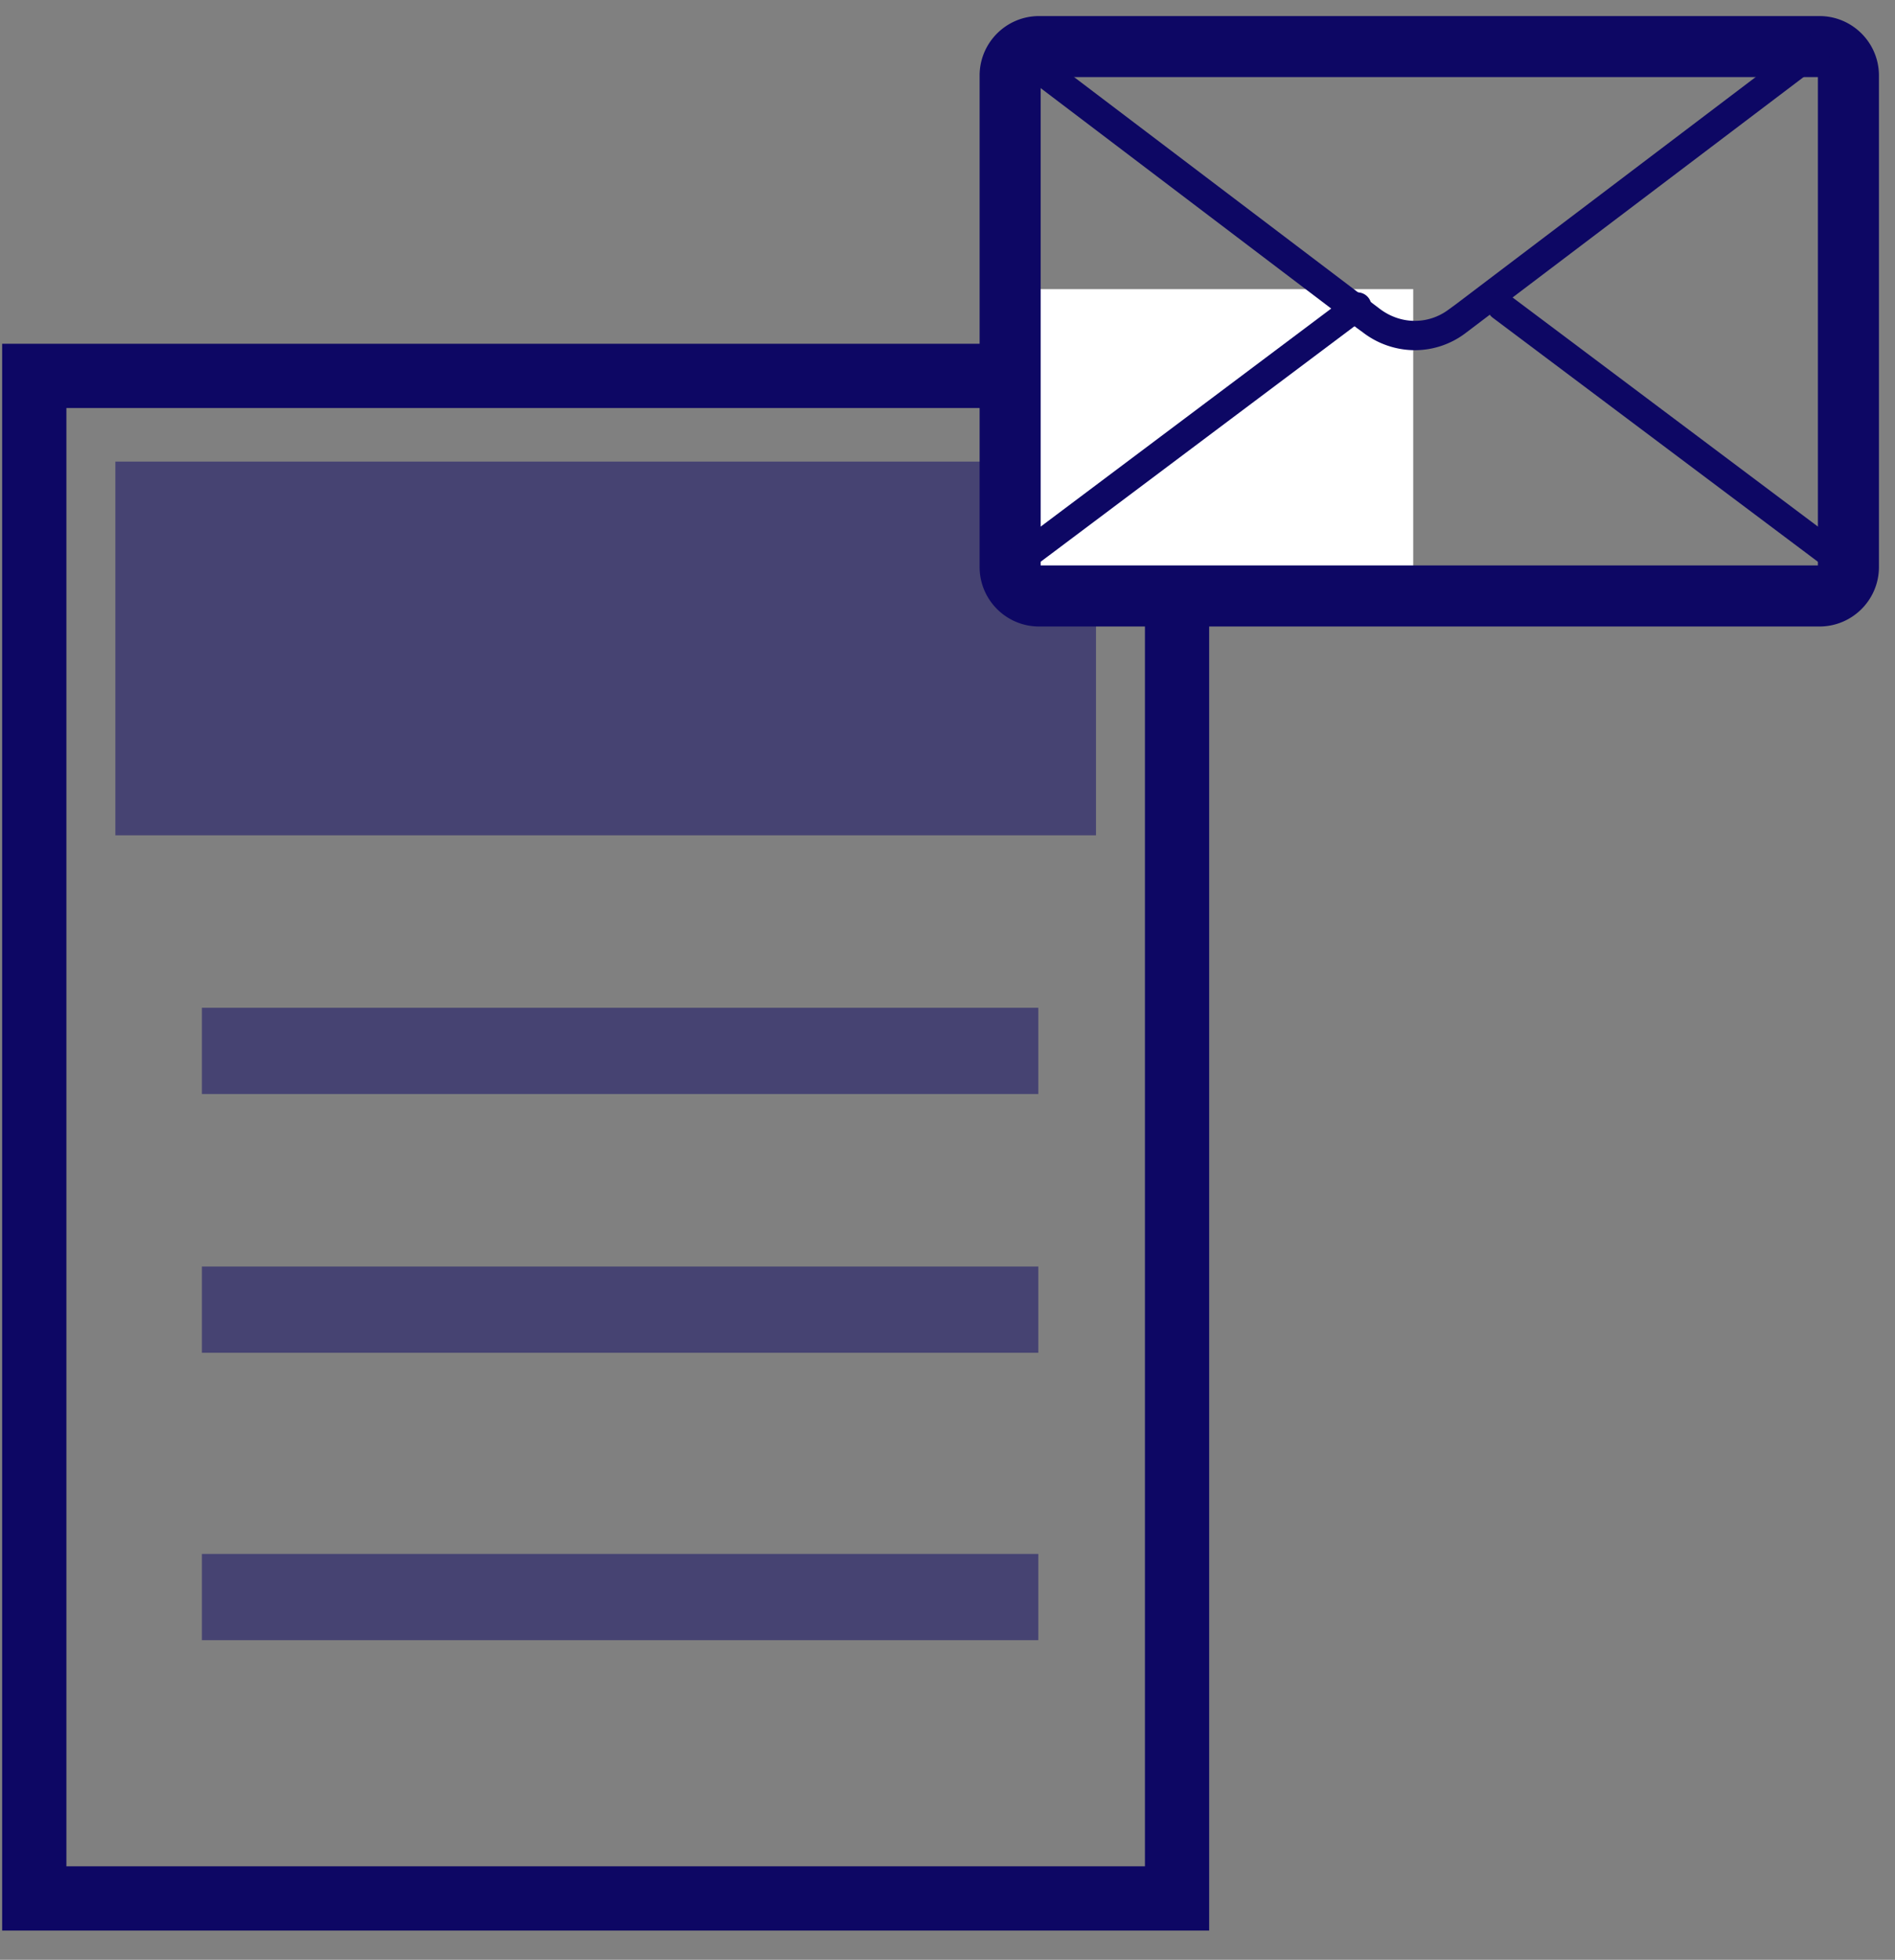 <svg width="59" height="61" xmlns="http://www.w3.org/2000/svg"><rect width="100%" height="100%" fill="#808080" stroke="none"/><g fill="none"><path fill="#0D0764" opacity=".5" d="M3.592 14.368h30.531V26H3.592zm2.694 17h26.041v2.684H6.286zm0 8.053h26.041v2.684H6.286zm0 8.947h26.041v2.684H6.286z"/><path stroke="#0D0764" stroke-width="2" d="M36.647 11.7v47.39H1.067V11.7z"/><path fill="#FFF" d="M31.429 9H44v9.842H31.429z"/><g fill="#0D0764"><path d="M56.65 19h-24.3c-.744 0-1.35-.606-1.35-1.35V2.35c0-.744.606-1.35 1.35-1.35h24.3c.744 0 1.35.606 1.35 1.35v15.3c0 .744-.606 1.35-1.35 1.35zM32.35 1.9a.45.45 0 0 0-.45.45v15.3c0 .248.202.45.45.45h24.3a.45.45 0 0 0 .45-.45V2.35a.45.45 0 0 0-.45-.45h-24.3z" stroke="#0D0764"/><path d="M44.05 10.9a2.666 2.666 0 0 1-1.62-.556l-.179-.13L31.18 1.817a.46.46 0 0 1-.092-.636.442.442 0 0 1 .623-.093L42.955 9.61c.658.5 1.527.503 2.17.008l.198-.144L56.389 1.09a.44.44 0 0 1 .623.093.46.46 0 0 1-.092.636l-11.269 8.532a2.613 2.613 0 0 1-1.6.549z"/><path d="M31.436 18.1a.44.44 0 0 1-.26-.79l10.827-8.123a.434.434 0 0 1 .61.09.44.44 0 0 1-.089.613l-10.827 8.123a.433.433 0 0 1-.26.087zm26.127 0a.43.43 0 0 1-.26-.087L46.476 9.89a.44.44 0 0 1-.088-.614.434.434 0 0 1 .61-.089l10.828 8.123a.44.44 0 0 1-.262.79z"/></g></g></svg>